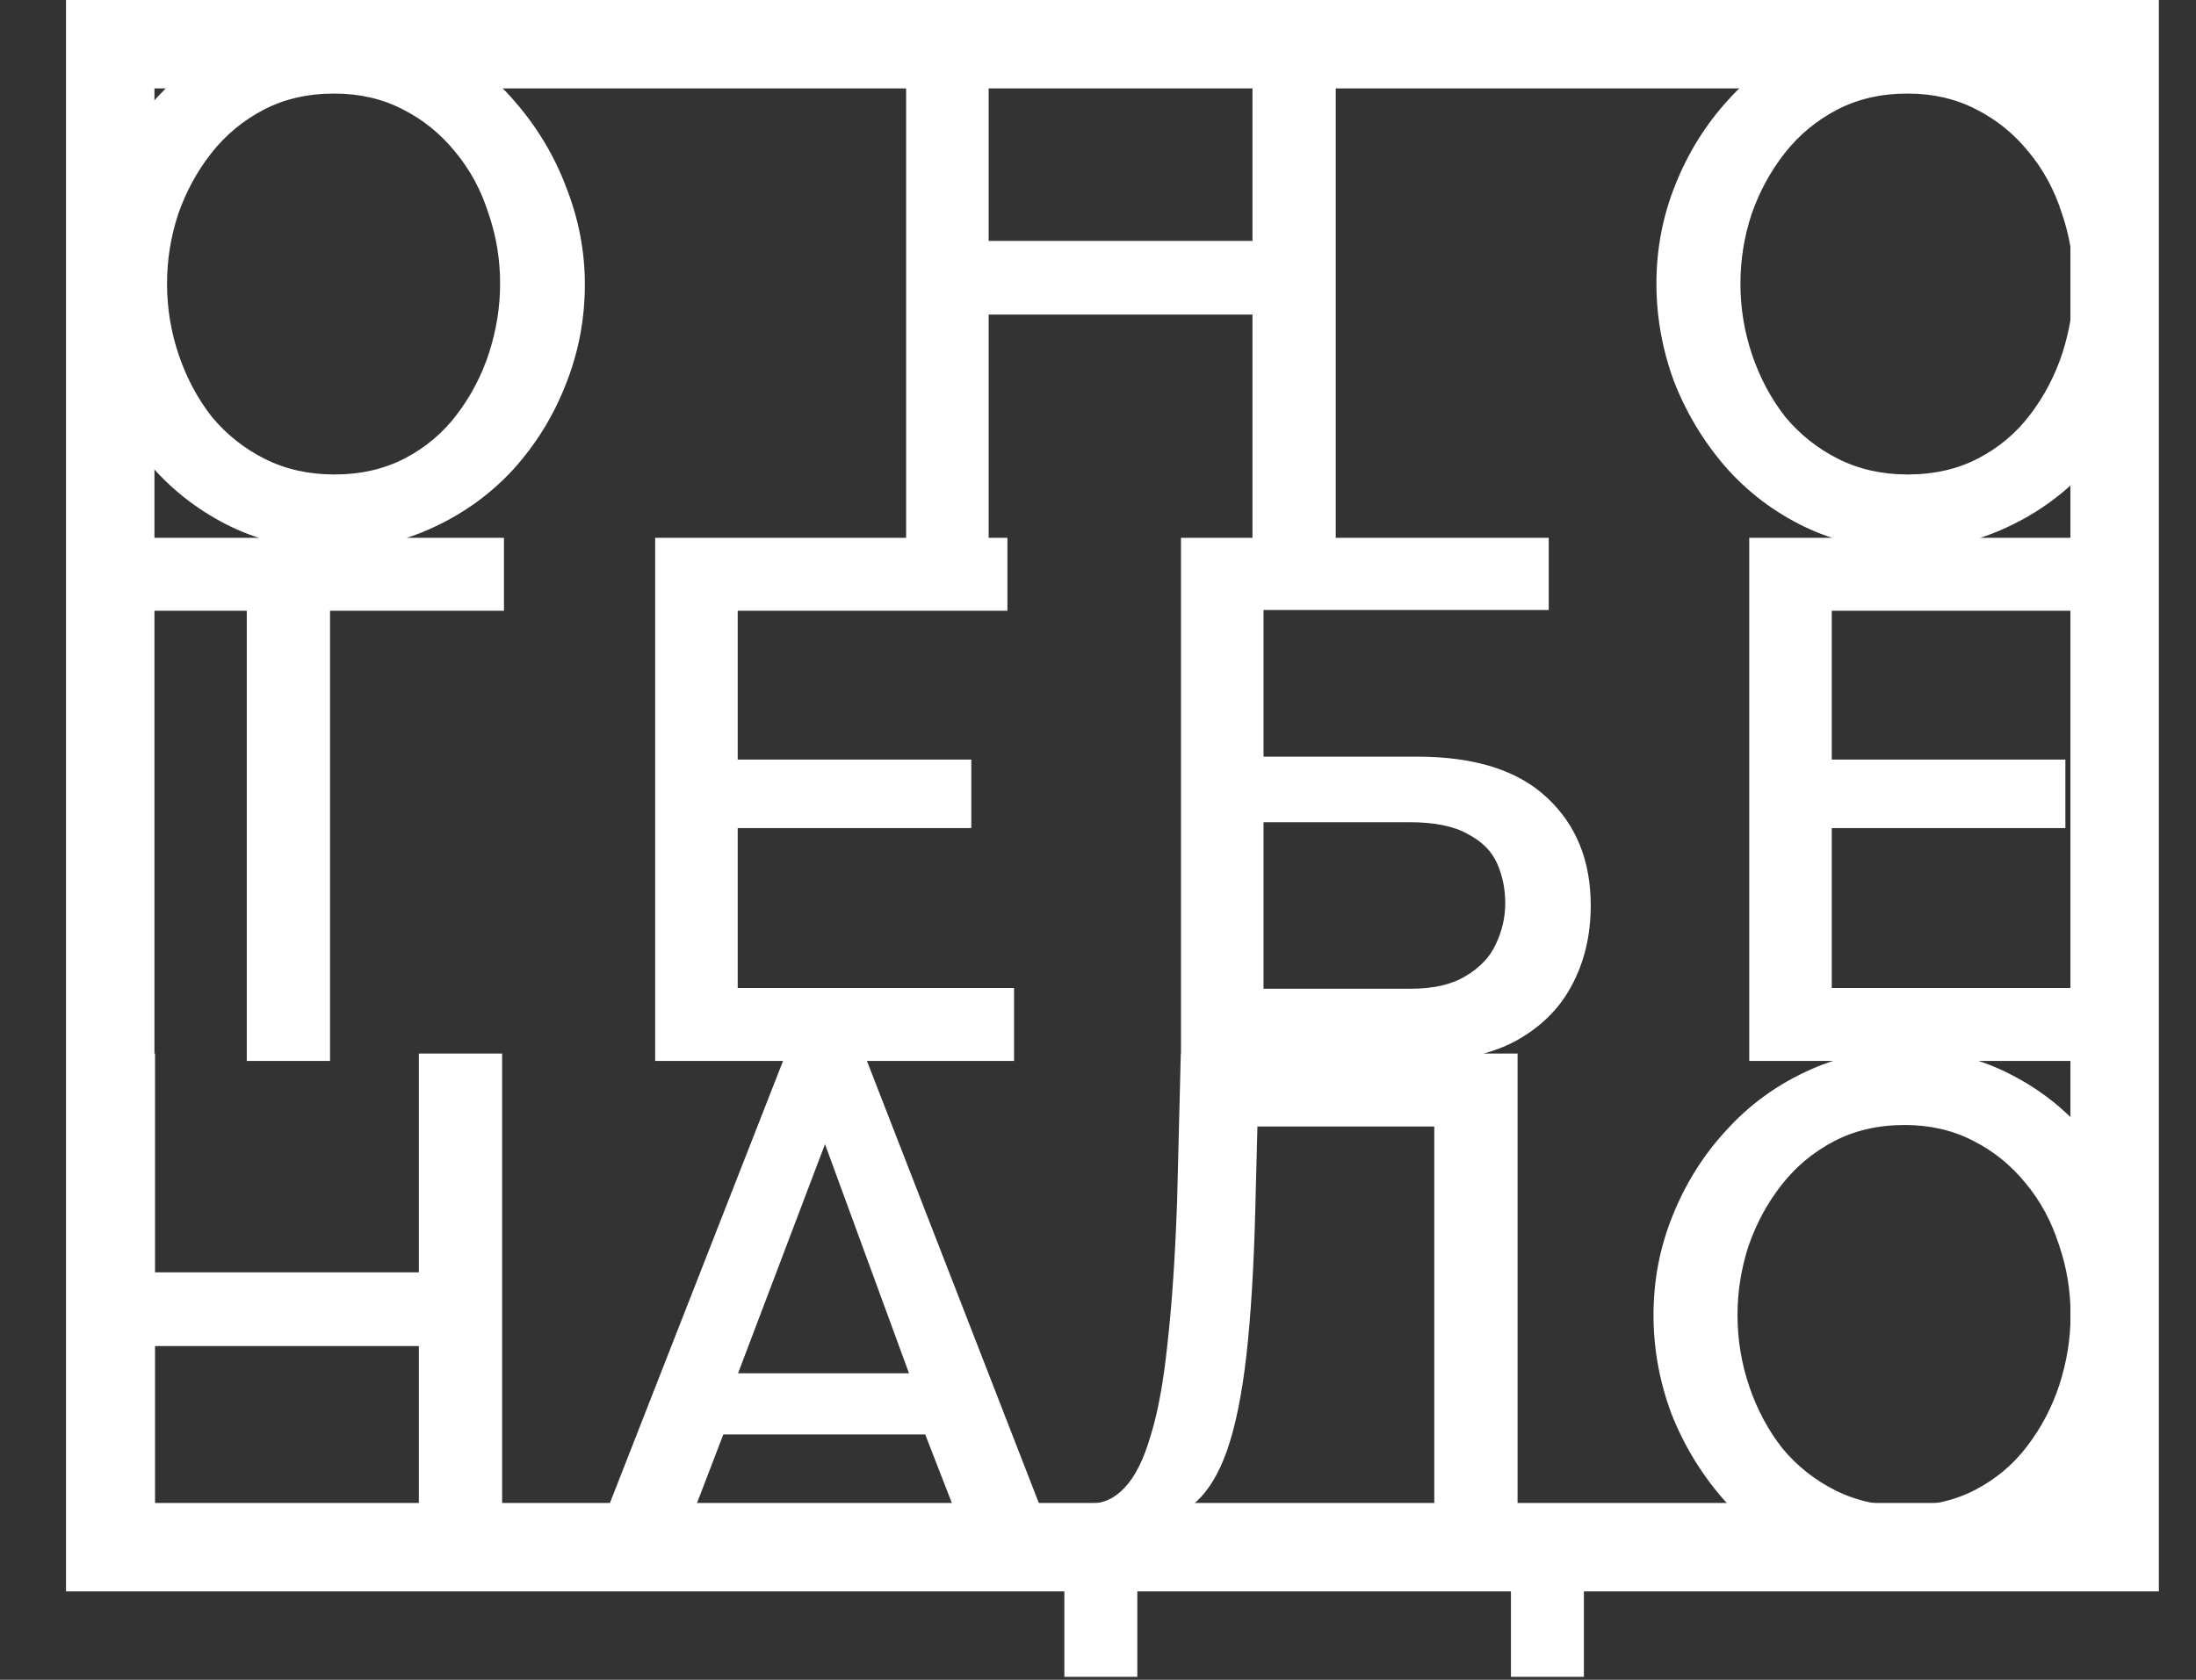 <svg width="149" height="114" viewBox="0 0 149 114" fill="none" xmlns="http://www.w3.org/2000/svg">
<rect x="0" y="0" width="149" height="114" fill="#333333" stroke="none"/>
<path d="M7.479 3H143.479V105H7.479V3Z" stroke="white" stroke-width="6"/>
<path d="M22.633 37.25C20.066 37.25 17.75 36.75 15.683 35.75C13.616 34.75 11.833 33.4 10.333 31.7C8.833 29.967 7.666 28.033 6.833 25.9C6.033 23.733 5.633 21.517 5.633 19.25C5.633 16.883 6.066 14.633 6.933 12.5C7.8 10.333 9 8.417 10.533 6.75C12.066 5.05 13.866 3.717 15.933 2.75C18.033 1.75 20.3 1.25 22.733 1.25C25.266 1.25 27.566 1.767 29.633 2.8C31.733 3.833 33.516 5.217 34.983 6.95C36.483 8.683 37.633 10.617 38.433 12.75C39.266 14.883 39.683 17.067 39.683 19.3C39.683 21.667 39.25 23.933 38.383 26.1C37.55 28.233 36.366 30.15 34.833 31.85C33.3 33.517 31.483 34.833 29.383 35.8C27.316 36.767 25.066 37.25 22.633 37.25V37.25ZM11.333 19.25C11.333 20.917 11.6 22.533 12.133 24.1C12.666 25.667 13.416 27.067 14.383 28.3C15.383 29.5 16.583 30.45 17.983 31.15C19.383 31.85 20.95 32.2 22.683 32.2C24.483 32.2 26.083 31.833 27.483 31.1C28.883 30.367 30.05 29.383 30.983 28.15C31.95 26.883 32.683 25.483 33.183 23.95C33.683 22.383 33.933 20.817 33.933 19.25C33.933 17.583 33.666 15.983 33.133 14.45C32.633 12.883 31.883 11.5 30.883 10.3C29.883 9.067 28.683 8.1 27.283 7.4C25.916 6.7 24.383 6.35 22.683 6.35C20.883 6.35 19.283 6.717 17.883 7.45C16.483 8.183 15.3 9.167 14.333 10.4C13.366 11.633 12.616 13.017 12.083 14.55C11.583 16.083 11.333 17.65 11.333 19.25V19.25ZM90.631 1.5V37H84.981V21.35H67.081V37H61.481V1.5H67.081V16.35H84.981V1.5H90.631V1.5ZM129.389 37.25C126.823 37.25 124.506 36.75 122.439 35.75C120.373 34.75 118.589 33.4 117.089 31.7C115.589 29.967 114.423 28.033 113.589 25.9C112.789 23.733 112.389 21.517 112.389 19.25C112.389 16.883 112.823 14.633 113.689 12.5C114.556 10.333 115.756 8.417 117.289 6.75C118.823 5.05 120.623 3.717 122.689 2.75C124.789 1.75 127.056 1.25 129.489 1.25C132.023 1.25 134.323 1.767 136.389 2.8C138.489 3.833 140.273 5.217 141.739 6.95C143.239 8.683 144.389 10.617 145.189 12.75C146.023 14.883 146.439 17.067 146.439 19.3C146.439 21.667 146.006 23.933 145.139 26.1C144.306 28.233 143.123 30.15 141.589 31.85C140.056 33.517 138.239 34.833 136.139 35.8C134.073 36.767 131.823 37.25 129.389 37.25V37.25ZM118.089 19.25C118.089 20.917 118.356 22.533 118.889 24.1C119.423 25.667 120.173 27.067 121.139 28.3C122.139 29.5 123.339 30.45 124.739 31.15C126.139 31.85 127.706 32.2 129.439 32.2C131.239 32.2 132.839 31.833 134.239 31.1C135.639 30.367 136.806 29.383 137.739 28.15C138.706 26.883 139.439 25.483 139.939 23.95C140.439 22.383 140.689 20.817 140.689 19.25C140.689 17.583 140.423 15.983 139.889 14.45C139.389 12.883 138.639 11.5 137.639 10.3C136.639 9.067 135.439 8.1 134.039 7.4C132.673 6.7 131.139 6.35 129.439 6.35C127.639 6.35 126.039 6.717 124.639 7.45C123.239 8.183 122.056 9.167 121.089 10.4C120.123 11.633 119.373 13.017 118.839 14.55C118.339 16.083 118.089 17.65 118.089 19.25V19.25ZM34.194 41.45H22.394V72H16.744V41.45H4.894V36.5H34.194V41.45ZM68.804 67.05V72H44.454V36.5H68.354V41.45H50.054V51.55H65.904V56.2H50.054V67.05H68.804V67.05ZM80.131 72V36.5H105.082V41.4H85.731V51.35H96.131C100.065 51.35 103.015 52.283 104.982 54.15C106.948 55.983 107.932 58.417 107.932 61.45C107.932 63.483 107.498 65.3 106.632 66.9C105.798 68.467 104.532 69.717 102.832 70.65C101.165 71.55 99.048 72 96.481 72H80.131V72ZM85.731 67.1H95.731C97.264 67.1 98.498 66.817 99.431 66.25C100.398 65.683 101.082 64.967 101.482 64.1C101.915 63.2 102.132 62.267 102.132 61.3C102.132 60.333 101.948 59.433 101.582 58.6C101.215 57.767 100.548 57.1 99.581 56.6C98.648 56.067 97.331 55.8 95.631 55.8H85.731V67.1ZM143.037 67.05V72H118.687V36.5H142.587V41.45H124.287V51.55H140.137V56.2H124.287V67.05H143.037V67.05ZM34.069 71.5V107H28.419V91.35H10.519V107H4.919V71.5H10.519V86.35H28.419V71.5H34.069V71.5ZM53.327 71.5H58.627L72.427 107H66.527L62.777 97.35H49.077L45.377 107H39.427L53.327 71.5V71.5ZM61.677 93.2L55.977 77.65L50.077 93.2H61.677ZM72.218 113.8V102.05H73.918C74.851 102.05 75.651 101.683 76.317 100.95C77.017 100.217 77.601 99.05 78.067 97.45C78.567 95.85 78.951 93.75 79.218 91.15C79.517 88.517 79.734 85.3 79.868 81.5L80.118 71.5H102.968V102.05H107.468V113.8H102.518V107H77.168V113.8H72.218V113.8ZM81.017 102.05H97.317V76.45H85.317L85.168 82.25C85.067 86.083 84.868 89.333 84.567 92C84.267 94.633 83.834 96.767 83.267 98.4C82.701 100.033 81.951 101.25 81.017 102.05V102.05ZM129.191 107.25C126.624 107.25 124.308 106.75 122.241 105.75C120.174 104.75 118.391 103.4 116.891 101.7C115.391 99.967 114.224 98.033 113.391 95.9C112.591 93.733 112.191 91.517 112.191 89.25C112.191 86.883 112.624 84.633 113.491 82.5C114.358 80.333 115.558 78.417 117.091 76.75C118.624 75.05 120.424 73.717 122.491 72.75C124.591 71.75 126.858 71.25 129.291 71.25C131.824 71.25 134.124 71.767 136.191 72.8C138.291 73.833 140.074 75.217 141.541 76.95C143.041 78.683 144.191 80.617 144.991 82.75C145.824 84.883 146.241 87.067 146.241 89.3C146.241 91.667 145.808 93.933 144.941 96.1C144.108 98.233 142.924 100.15 141.391 101.85C139.858 103.517 138.041 104.833 135.941 105.8C133.874 106.767 131.624 107.25 129.191 107.25V107.25ZM117.891 89.25C117.891 90.917 118.158 92.533 118.691 94.1C119.224 95.667 119.974 97.067 120.941 98.3C121.941 99.5 123.141 100.45 124.541 101.15C125.941 101.85 127.508 102.2 129.241 102.2C131.041 102.2 132.641 101.833 134.041 101.1C135.441 100.367 136.608 99.383 137.541 98.15C138.508 96.883 139.241 95.483 139.741 93.95C140.241 92.383 140.491 90.817 140.491 89.25C140.491 87.583 140.224 85.983 139.691 84.45C139.191 82.883 138.441 81.5 137.441 80.3C136.441 79.067 135.241 78.1 133.841 77.4C132.474 76.7 130.941 76.35 129.241 76.35C127.441 76.35 125.841 76.717 124.441 77.45C123.041 78.183 121.858 79.167 120.891 80.4C119.924 81.633 119.174 83.017 118.641 84.55C118.141 86.083 117.891 87.65 117.891 89.25V89.25Z" fill="white"/>
</svg>
